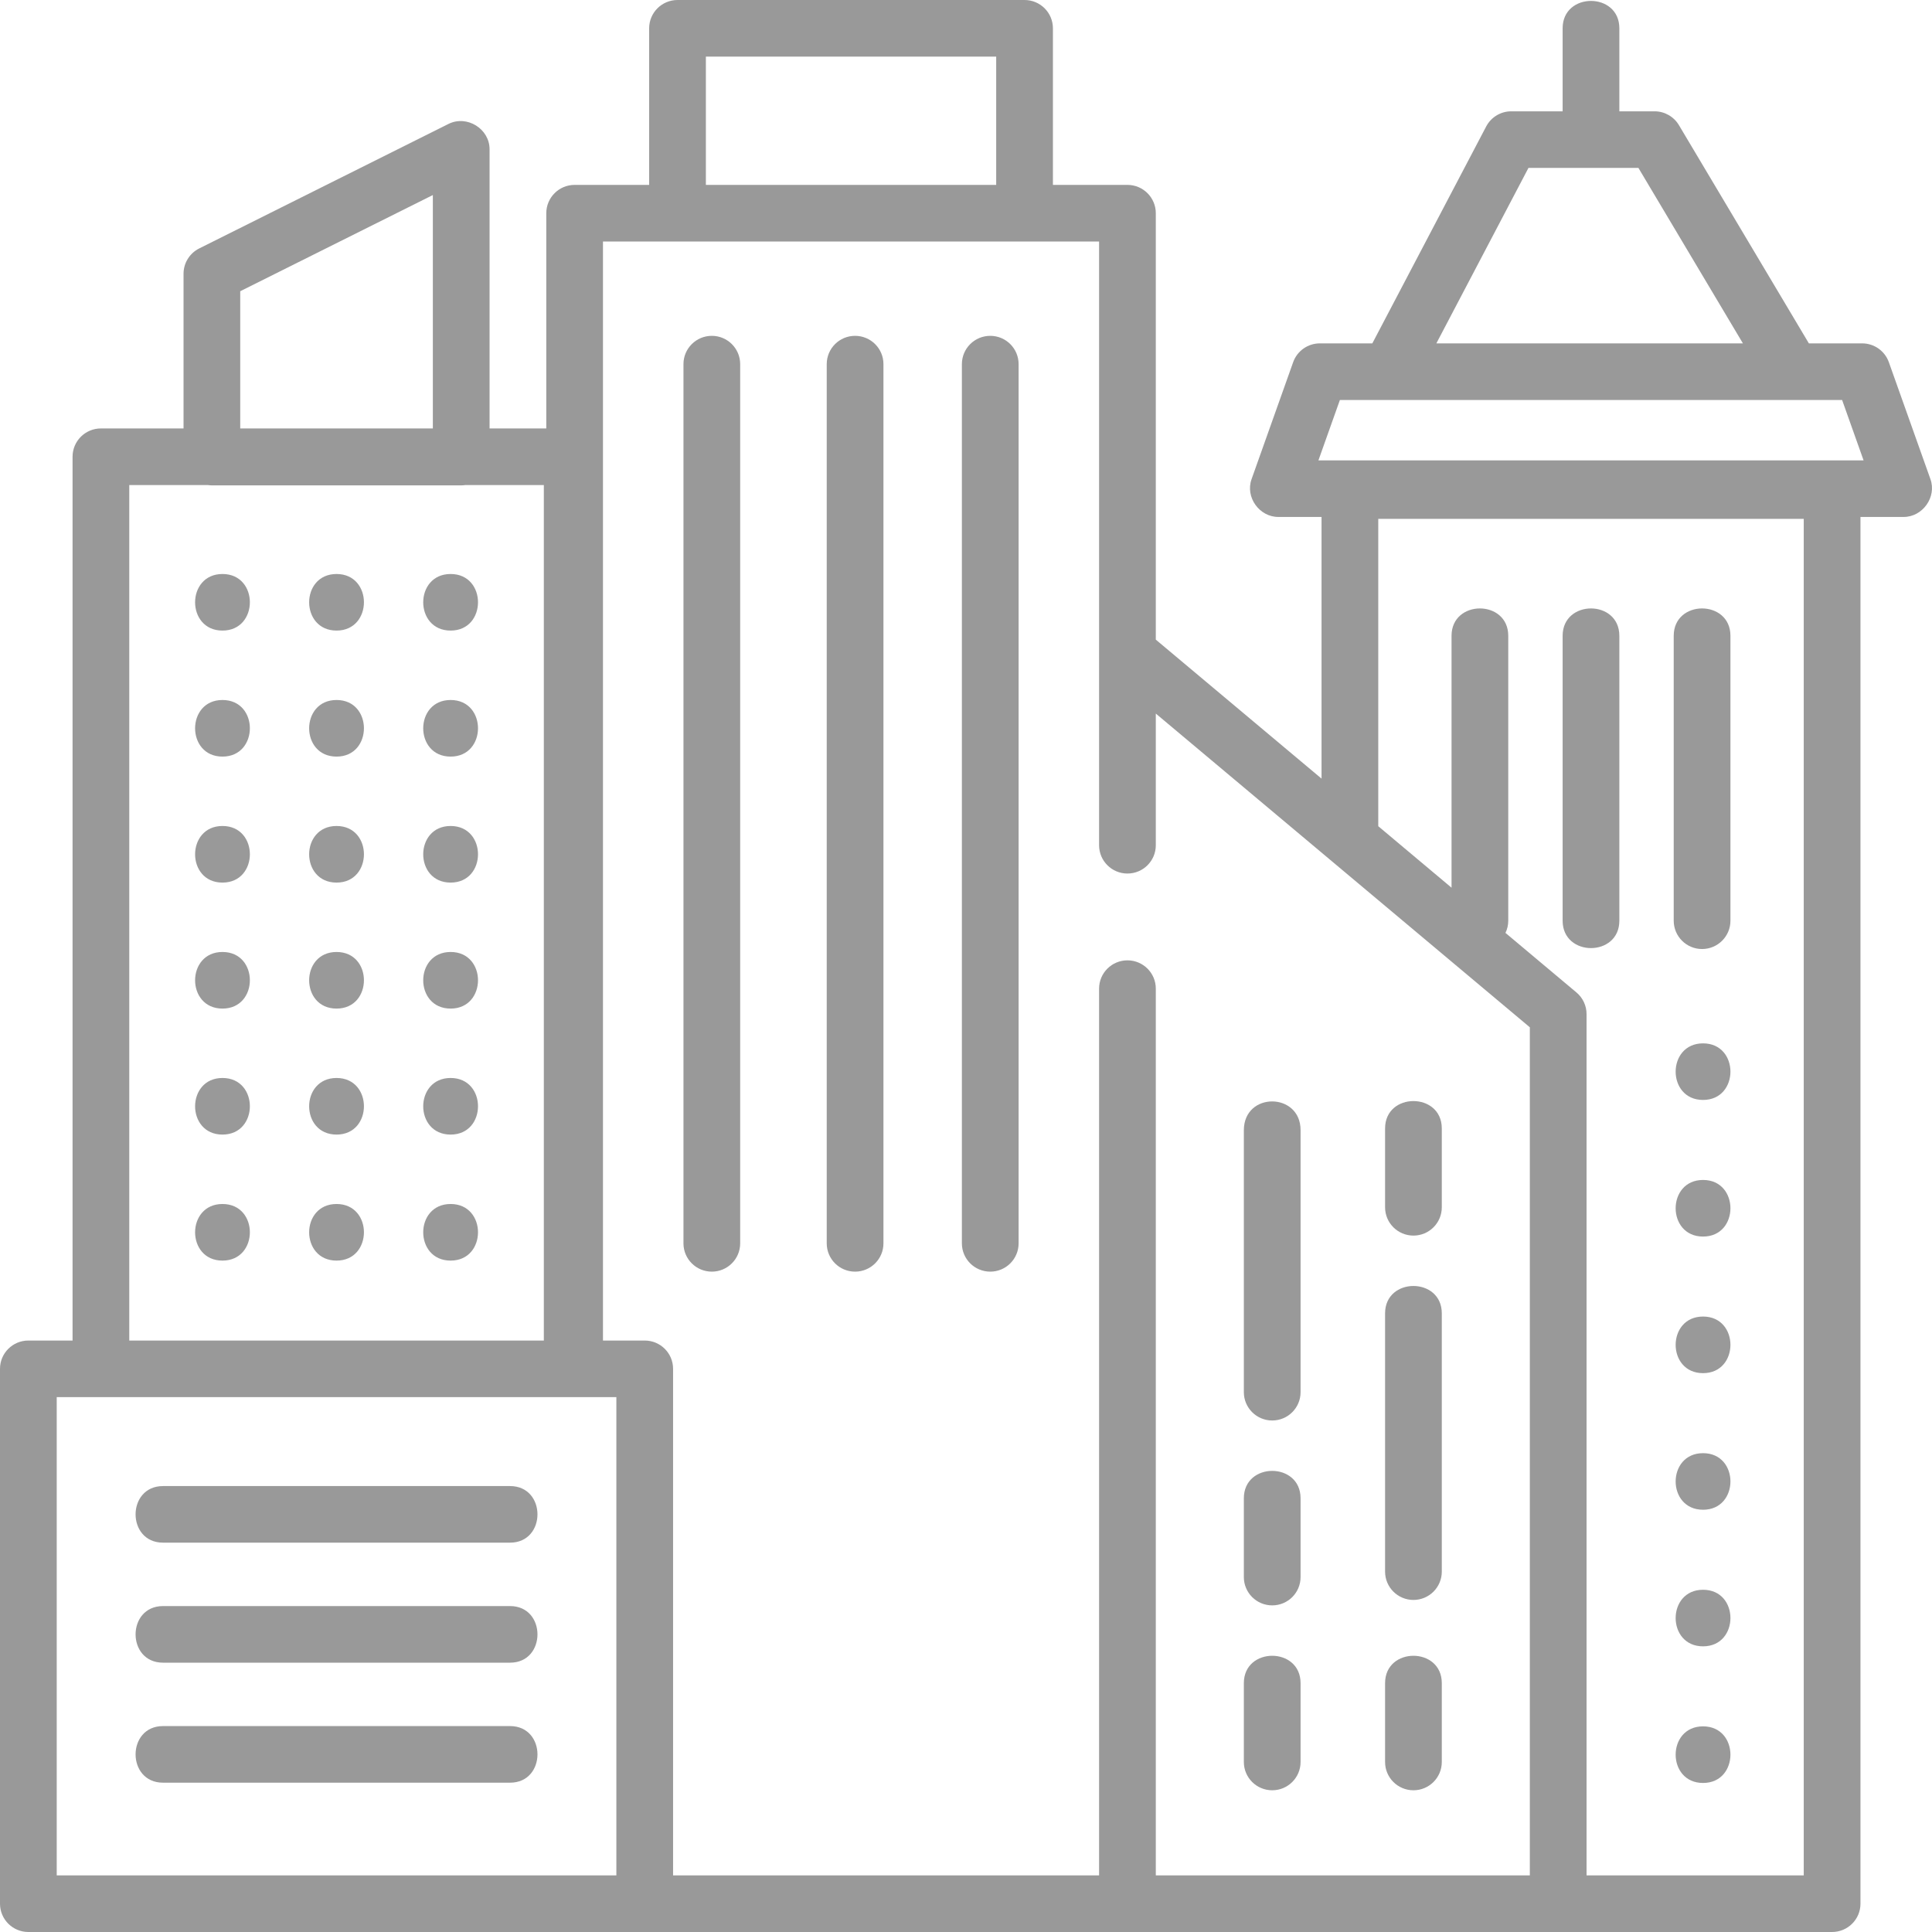 <svg width="70" height="70" viewBox="0 0 70 70" fill="none" xmlns="http://www.w3.org/2000/svg">
<g opacity="0.5">
<path d="M56.617 23.037V33.359C56.617 34.682 58.672 34.682 58.672 33.359V23.037C58.672 21.714 56.617 21.714 56.617 23.037Z" fill="#333333"/>
<path d="M61.669 34.385C62.237 34.385 62.697 33.925 62.697 33.359V23.037C62.697 21.714 60.642 21.714 60.642 23.037V33.359C60.642 33.925 61.102 34.385 61.669 34.385Z" fill="#333333"/>
<path d="M35.879 12.168C35.311 12.168 34.851 12.627 34.851 13.193V45.049C34.851 45.615 35.311 46.074 35.879 46.074C36.446 46.074 36.906 45.615 36.906 45.049V13.193C36.906 12.627 36.446 12.168 35.879 12.168Z" fill="#333333"/>
<path d="M25.791 12.168C25.223 12.168 24.763 12.627 24.763 13.193V45.049C24.763 45.615 25.223 46.074 25.791 46.074C26.358 46.074 26.818 45.615 26.818 45.049V13.193C26.818 12.627 26.358 12.168 25.791 12.168Z" fill="#333333"/>
<path d="M30.981 12.168C30.413 12.168 29.954 12.627 29.954 13.193V45.049C29.954 45.615 30.413 46.074 30.981 46.074C31.549 46.074 32.009 45.615 32.009 45.049V13.193C32.009 12.627 31.549 12.168 30.981 12.168Z" fill="#333333"/>
<path d="M5.907 55.893H18.48C19.805 55.893 19.805 53.843 18.48 53.843H5.907C4.581 53.843 4.581 55.893 5.907 55.893Z" fill="#333333"/>
<path d="M5.907 60.242H18.48C19.805 60.242 19.805 58.191 18.48 58.191H5.907C4.581 58.191 4.581 60.242 5.907 60.242Z" fill="#333333"/>
<path d="M5.907 64.59H18.48C19.805 64.59 19.805 62.539 18.48 62.539H5.907C4.581 62.539 4.581 64.59 5.907 64.59Z" fill="#333333"/>
<path d="M8.061 20.797C6.739 20.797 6.737 22.847 8.061 22.847C9.383 22.847 9.386 20.797 8.061 20.797Z" fill="#333333"/>
<path d="M12.194 20.797C10.871 20.797 10.869 22.847 12.194 22.847C13.516 22.847 13.518 20.797 12.194 20.797Z" fill="#333333"/>
<path d="M16.327 20.797C15.004 20.797 15.002 22.847 16.327 22.847C17.649 22.847 17.651 20.797 16.327 20.797Z" fill="#333333"/>
<path d="M8.061 25.362C6.739 25.362 6.737 27.413 8.061 27.413C9.383 27.413 9.386 25.362 8.061 25.362Z" fill="#333333"/>
<path d="M12.194 25.362C10.871 25.362 10.869 27.413 12.194 27.413C13.516 27.413 13.518 25.362 12.194 25.362Z" fill="#333333"/>
<path d="M16.327 25.362C15.004 25.362 15.002 27.413 16.327 27.413C17.649 27.413 17.651 25.362 16.327 25.362Z" fill="#333333"/>
<path d="M8.061 29.927C6.739 29.927 6.737 31.978 8.061 31.978C9.383 31.978 9.386 29.927 8.061 29.927Z" fill="#333333"/>
<path d="M12.194 29.927C10.871 29.927 10.869 31.978 12.194 31.978C13.516 31.978 13.518 29.927 12.194 29.927Z" fill="#333333"/>
<path d="M16.327 29.927C15.004 29.927 15.002 31.978 16.327 31.978C17.649 31.978 17.651 29.927 16.327 29.927Z" fill="#333333"/>
<path d="M8.061 34.492C6.739 34.492 6.737 36.543 8.061 36.543C9.383 36.543 9.386 34.492 8.061 34.492Z" fill="#333333"/>
<path d="M12.194 34.492C10.871 34.492 10.869 36.543 12.194 36.543C13.516 36.543 13.518 34.492 12.194 34.492Z" fill="#333333"/>
<path d="M16.327 34.492C15.004 34.492 15.002 36.543 16.327 36.543C17.649 36.543 17.651 34.492 16.327 34.492Z" fill="#333333"/>
<path d="M8.061 39.057C6.739 39.057 6.737 41.108 8.061 41.108C9.383 41.108 9.386 39.057 8.061 39.057Z" fill="#333333"/>
<path d="M12.194 39.057C10.871 39.057 10.869 41.108 12.194 41.108C13.516 41.108 13.518 39.057 12.194 39.057Z" fill="#333333"/>
<path d="M16.327 39.057C15.004 39.057 15.002 41.108 16.327 41.108C17.649 41.108 17.651 39.057 16.327 39.057Z" fill="#333333"/>
<path d="M8.061 43.623C6.739 43.623 6.737 45.674 8.061 45.674C9.383 45.674 9.386 43.623 8.061 43.623Z" fill="#333333"/>
<path d="M12.194 43.623C10.871 43.623 10.869 45.674 12.194 45.674C13.516 45.674 13.518 43.623 12.194 43.623Z" fill="#333333"/>
<path d="M16.327 43.623C15.004 43.623 15.002 45.674 16.327 45.674C17.649 45.674 17.651 43.623 16.327 43.623Z" fill="#333333"/>
<path d="M51.212 44.768C51.779 44.768 52.239 44.309 52.239 43.742V40.886C52.239 39.563 50.184 39.563 50.184 40.886V43.742C50.184 44.309 50.644 44.768 51.212 44.768Z" fill="#333333"/>
<path d="M46.095 51.467C46.662 51.467 47.122 51.008 47.122 50.442V40.947C47.123 39.57 45.073 39.55 45.067 40.947V50.442C45.067 51.008 45.527 51.467 46.095 51.467Z" fill="#333333"/>
<path d="M51.212 57.969C51.779 57.969 52.239 57.509 52.239 56.943V47.585C52.239 46.263 50.184 46.263 50.184 47.585V56.943C50.184 57.509 50.644 57.969 51.212 57.969Z" fill="#333333"/>
<path d="M46.095 58.166C46.662 58.166 47.122 57.707 47.122 57.141V54.285C47.122 52.962 45.067 52.962 45.067 54.285V57.141C45.067 57.707 45.527 58.166 46.095 58.166Z" fill="#333333"/>
<path d="M46.095 64.865C46.662 64.865 47.122 64.407 47.122 63.84V60.984C47.122 59.661 45.067 59.661 45.067 60.984V63.84C45.067 64.407 45.527 64.865 46.095 64.865Z" fill="#333333"/>
<path d="M51.212 64.865C51.779 64.865 52.239 64.407 52.239 63.84V60.984C52.239 59.661 50.184 59.661 50.184 60.984V63.84C50.184 64.407 50.644 64.865 51.212 64.865Z" fill="#333333"/>
<path d="M69.944 17.362L68.437 13.124C68.292 12.715 67.904 12.441 67.469 12.441H65.539L60.831 4.535C60.646 4.224 60.31 4.033 59.947 4.033H58.672V1.025C58.672 -0.297 56.617 -0.297 56.617 1.025V4.033H54.757C54.375 4.033 54.024 4.245 53.847 4.583L49.722 12.441H47.821C47.386 12.441 46.998 12.715 46.853 13.124L45.346 17.362C45.113 18.016 45.63 18.73 46.314 18.73H47.882V28.211L41.877 23.175V7.725C41.877 7.159 41.417 6.699 40.849 6.699H38.149V1.025C38.149 0.459 37.689 0 37.121 0H24.548C23.98 0 23.52 0.459 23.52 1.025V6.699H20.82C20.252 6.699 19.793 7.159 19.793 7.725V15.523H17.738V5.407C17.738 4.667 16.918 4.157 16.25 4.49L7.217 9.002C6.87 9.176 6.65 9.53 6.65 9.919V15.523H3.657C3.089 15.523 2.629 15.982 2.629 16.548V48.57H1.027C0.46 48.57 0 49.029 0 49.595V63.984C0 65.307 2.055 65.307 2.055 63.984V50.621H22.332V67.949H2.055V63.984C2.055 62.661 0 62.661 0 63.984V68.975C0 69.541 0.46 70 1.027 70H64.044C65.37 70 65.37 67.949 64.044 67.949H57.484V36.743C57.484 36.44 57.35 36.153 57.117 35.958L54.546 33.801C54.61 33.667 54.647 33.518 54.647 33.359V23.037C54.647 21.714 52.592 21.714 52.592 23.037V32.163L49.937 29.935V18.799H65.353V67.949H64.044C62.719 67.949 62.719 70 64.044 70H66.38C66.948 70 67.408 69.541 67.408 68.975V18.73H68.975C69.657 18.73 70.175 18.014 69.944 17.362ZM25.575 2.051H36.094V6.699H25.575V2.051ZM8.704 10.552L15.683 7.067V15.523H8.704V10.552ZM4.684 48.57V17.574H7.529C7.577 17.581 7.627 17.586 7.677 17.586H16.71C16.761 17.586 16.81 17.581 16.859 17.574H19.704V48.57H4.684ZM55.429 67.949H41.877V35.82C41.877 35.254 41.417 34.795 40.849 34.795C40.282 34.795 39.822 35.254 39.822 35.82V67.949H24.387V49.595C24.387 49.029 23.927 48.57 23.36 48.57H21.847V8.75H39.822V30.625C39.822 31.191 40.282 31.65 40.849 31.65C41.417 31.65 41.877 31.191 41.877 30.625V25.854L55.429 37.221V67.949ZM55.379 6.084H59.363L63.149 12.441H52.042L55.379 6.084ZM47.769 16.68L48.547 14.492H66.743L67.521 16.68H47.769Z" fill="#333333"/>
<path d="M61.705 37.803C60.382 37.803 60.38 39.853 61.705 39.853C63.027 39.853 63.029 37.803 61.705 37.803Z" fill="#333333"/>
<path d="M61.705 42.752C60.382 42.752 60.38 44.803 61.705 44.803C63.027 44.803 63.029 42.752 61.705 42.752Z" fill="#333333"/>
<path d="M61.705 47.701C60.382 47.701 60.38 49.752 61.705 49.752C63.027 49.752 63.029 47.701 61.705 47.701Z" fill="#333333"/>
<path d="M61.705 52.651C60.382 52.651 60.38 54.701 61.705 54.701C63.027 54.701 63.029 52.651 61.705 52.651Z" fill="#333333"/>
<path d="M61.705 57.6C60.382 57.6 60.38 59.65 61.705 59.65C63.027 59.65 63.029 57.6 61.705 57.6Z" fill="#333333"/>
<path d="M61.705 62.549C60.382 62.549 60.38 64.6 61.705 64.6C63.027 64.6 63.029 62.549 61.705 62.549Z" fill="#333333"/>
</g>
</svg>
